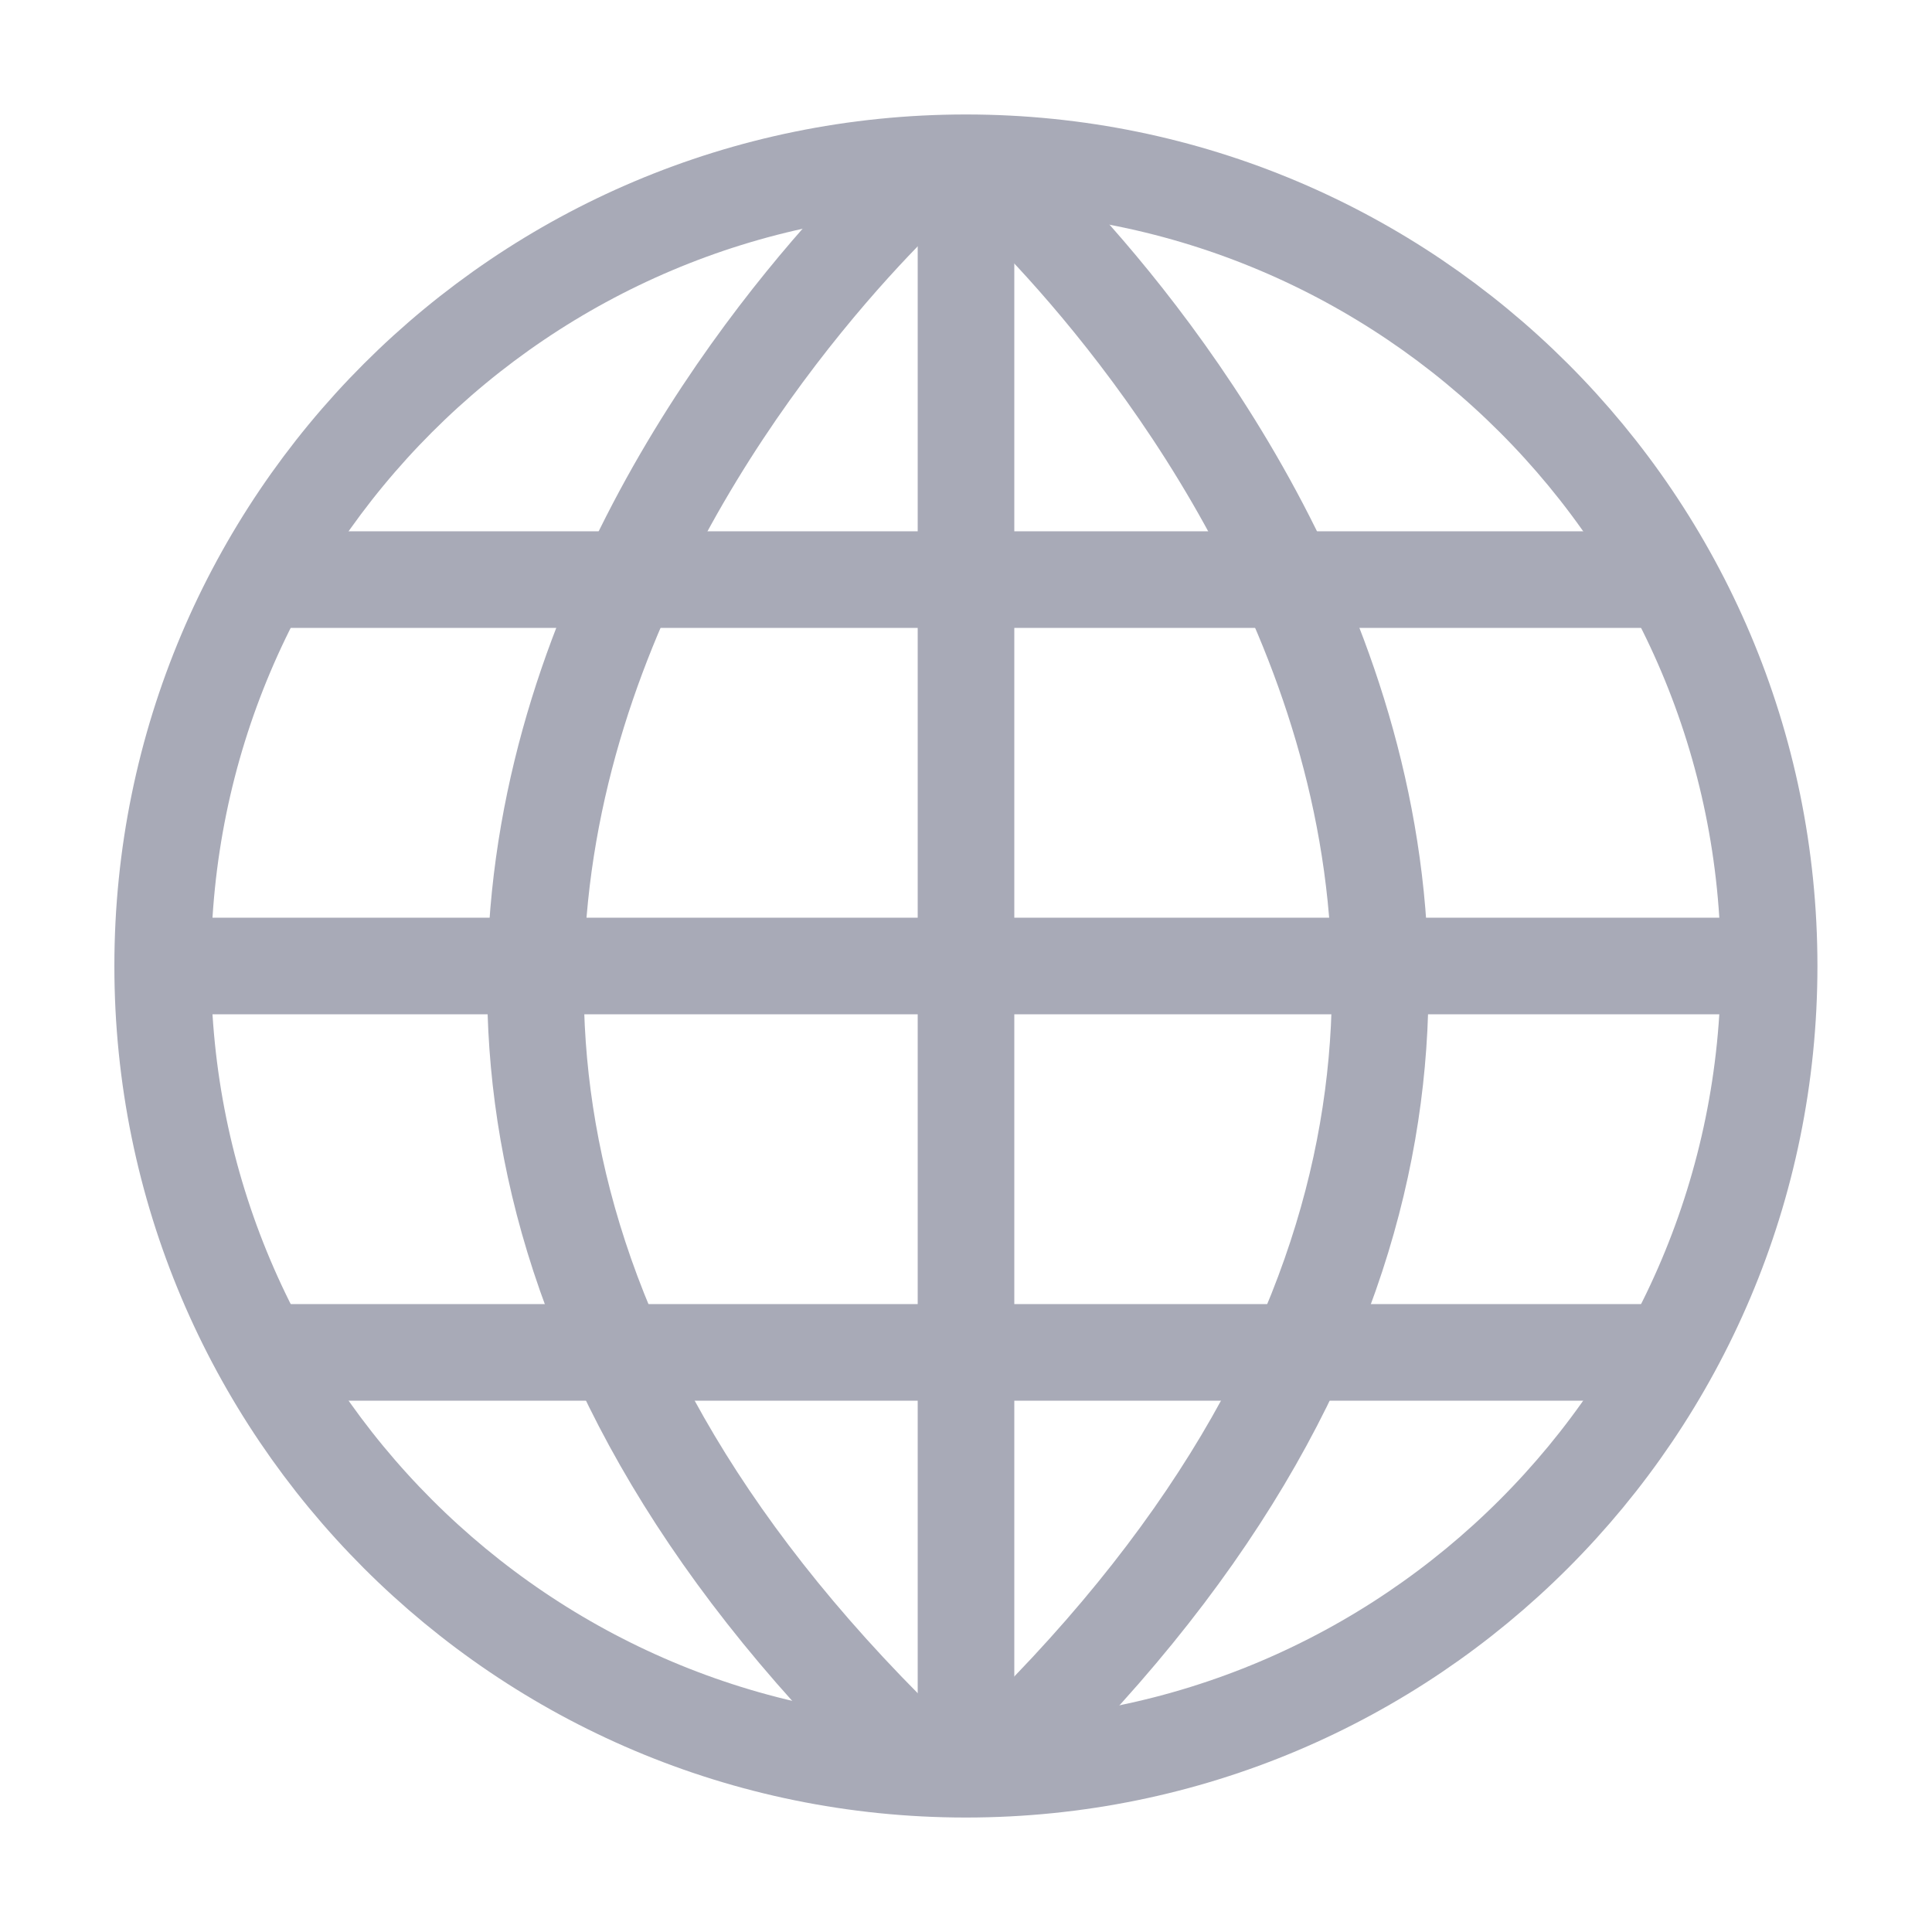 <svg width="20" height="20" viewBox="0 0 20 20" fill="none" xmlns="http://www.w3.org/2000/svg">
<g id="&#236;&#167;&#128;&#234;&#181;&#172;&#235;&#179;&#184; 1">
<path id="Vector" d="M9.604 1.754C9.604 1.754 0.484 9.682 9.578 18.304" stroke="#A8AAB7"/>
<path id="Vector_2" d="M10.227 1.754C10.227 1.754 19.347 9.682 10.253 18.304" stroke="#A8AAB7"/>
<path id="Vector_3" d="M9.999 18.315C14.591 18.315 18.314 14.592 18.314 10C18.314 5.407 14.591 1.685 9.999 1.685C5.406 1.685 1.684 5.407 1.684 10C1.684 14.592 5.406 18.315 9.999 18.315Z" stroke="#A8AAB7"/>
<path id="Vector_4" d="M10 1.686V18.314" stroke="#A8AAB7"/>
<path id="Vector_5" d="M18.245 10H1.758" stroke="#A8AAB7"/>
<path id="Vector_6" d="M17.291 6H2.453" stroke="#A8AAB7"/>
<path id="Vector_7" d="M17.332 14H2.668" stroke="#A8AAB7"/>
</g>
</svg>
